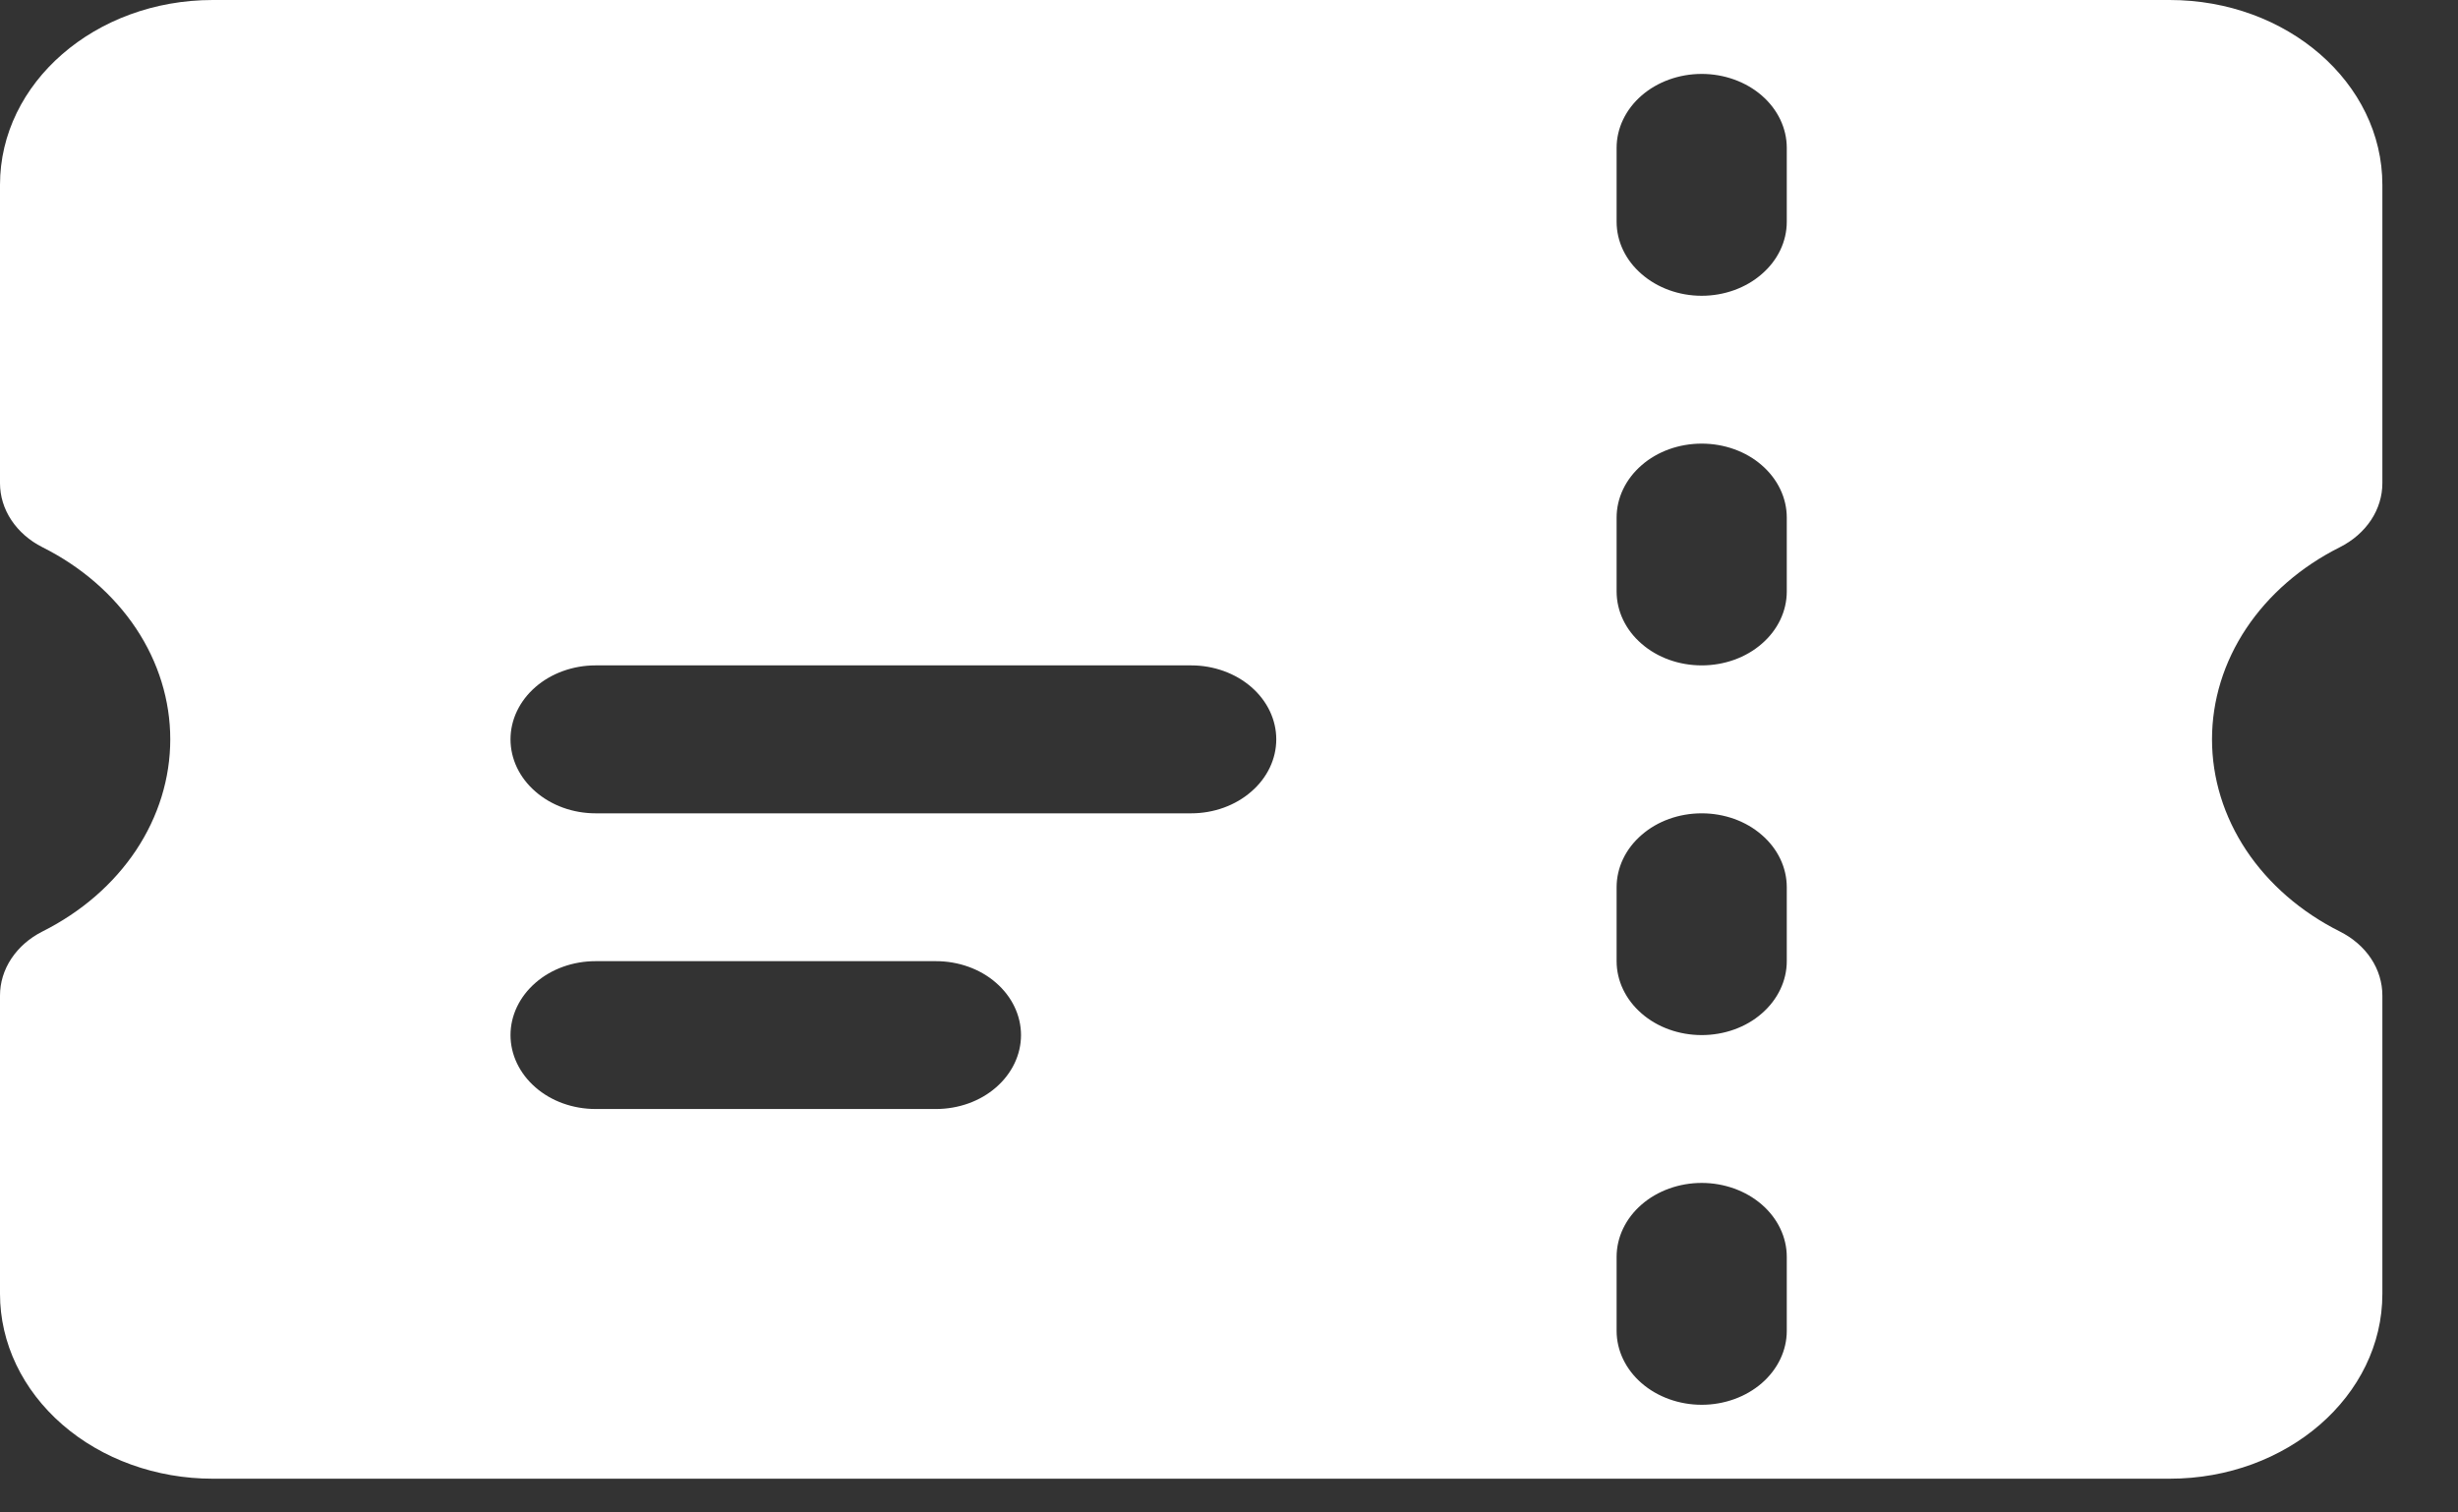 <svg viewBox="0 0 26 16" fill="white" xmlns="http://www.w3.org/2000/svg">
<rect x="0" y="0" width="26" height="16" fill="#333333" stroke="none"/>
<path fill-rule="evenodd" clip-rule="evenodd" d="M8.97259e-07 1.955C8.97259e-07 0.875 1.008 0 2.25 0H22.95C24.192 0 25.2 0.876 25.2 1.955V5.111C25.2 5.248 25.159 5.383 25.08 5.502C25.001 5.621 24.887 5.72 24.75 5.789C24.339 5.995 23.998 6.291 23.76 6.648C23.523 7.004 23.398 7.409 23.398 7.821C23.398 8.234 23.523 8.638 23.76 8.995C23.998 9.352 24.339 9.648 24.75 9.854C24.887 9.923 25.001 10.021 25.08 10.14C25.159 10.259 25.2 10.394 25.2 10.532V13.688C25.2 14.767 24.192 15.643 22.95 15.643H2.25C1.653 15.643 1.081 15.437 0.659 15.07C0.237 14.703 8.97259e-07 14.206 8.97259e-07 13.688V10.532C-0 10.395 0.041 10.26 0.12 10.141C0.199 10.022 0.312 9.923 0.449 9.854C0.86 9.648 1.201 9.352 1.439 8.995C1.676 8.638 1.801 8.234 1.801 7.821C1.801 7.409 1.676 7.004 1.439 6.648C1.201 6.291 0.86 5.995 0.449 5.789C0.312 5.72 0.199 5.621 0.12 5.502C0.041 5.383 -0 5.248 8.97259e-07 5.111V1.955ZM18 0.782C18.239 0.782 18.468 0.865 18.636 1.011C18.805 1.158 18.9 1.357 18.9 1.564V2.346C18.9 2.554 18.805 2.753 18.636 2.899C18.468 3.046 18.239 3.129 18 3.129C17.761 3.129 17.532 3.046 17.364 2.899C17.195 2.753 17.1 2.554 17.1 2.346V1.564C17.1 1.357 17.195 1.158 17.364 1.011C17.532 0.865 17.761 0.782 18 0.782ZM18.9 5.475C18.9 5.268 18.805 5.069 18.636 4.922C18.468 4.775 18.239 4.693 18 4.693C17.761 4.693 17.532 4.775 17.364 4.922C17.195 5.069 17.1 5.268 17.1 5.475V6.257C17.1 6.465 17.195 6.664 17.364 6.81C17.532 6.957 17.761 7.039 18 7.039C18.239 7.039 18.468 6.957 18.636 6.81C18.805 6.664 18.9 6.465 18.9 6.257V5.475ZM18 8.604C18.239 8.604 18.468 8.686 18.636 8.833C18.805 8.979 18.9 9.178 18.9 9.386V10.168C18.9 10.375 18.805 10.574 18.636 10.721C18.468 10.868 18.239 10.95 18 10.95C17.761 10.95 17.532 10.868 17.364 10.721C17.195 10.574 17.1 10.375 17.1 10.168V9.386C17.1 9.178 17.195 8.979 17.364 8.833C17.532 8.686 17.761 8.604 18 8.604ZM18.9 13.296C18.9 13.089 18.805 12.89 18.636 12.743C18.468 12.597 18.239 12.514 18 12.514C17.761 12.514 17.532 12.597 17.364 12.743C17.195 12.89 17.1 13.089 17.1 13.296V14.079C17.1 14.286 17.195 14.485 17.364 14.632C17.532 14.778 17.761 14.861 18 14.861C18.239 14.861 18.468 14.778 18.636 14.632C18.805 14.485 18.9 14.286 18.9 14.079V13.296ZM5.4 7.821C5.4 7.614 5.495 7.415 5.664 7.268C5.832 7.122 6.061 7.039 6.3 7.039H12.6C12.839 7.039 13.068 7.122 13.236 7.268C13.405 7.415 13.5 7.614 13.5 7.821C13.5 8.029 13.405 8.228 13.236 8.374C13.068 8.521 12.839 8.604 12.6 8.604H6.3C6.061 8.604 5.832 8.521 5.664 8.374C5.495 8.228 5.4 8.029 5.4 7.821ZM6.3 10.168C6.061 10.168 5.832 10.25 5.664 10.397C5.495 10.544 5.4 10.743 5.4 10.95C5.4 11.157 5.495 11.356 5.664 11.503C5.832 11.65 6.061 11.732 6.3 11.732H9.9C10.139 11.732 10.368 11.65 10.536 11.503C10.705 11.356 10.8 11.157 10.8 10.95C10.8 10.743 10.705 10.544 10.536 10.397C10.368 10.25 10.139 10.168 9.9 10.168H6.3Z" />
</svg>

